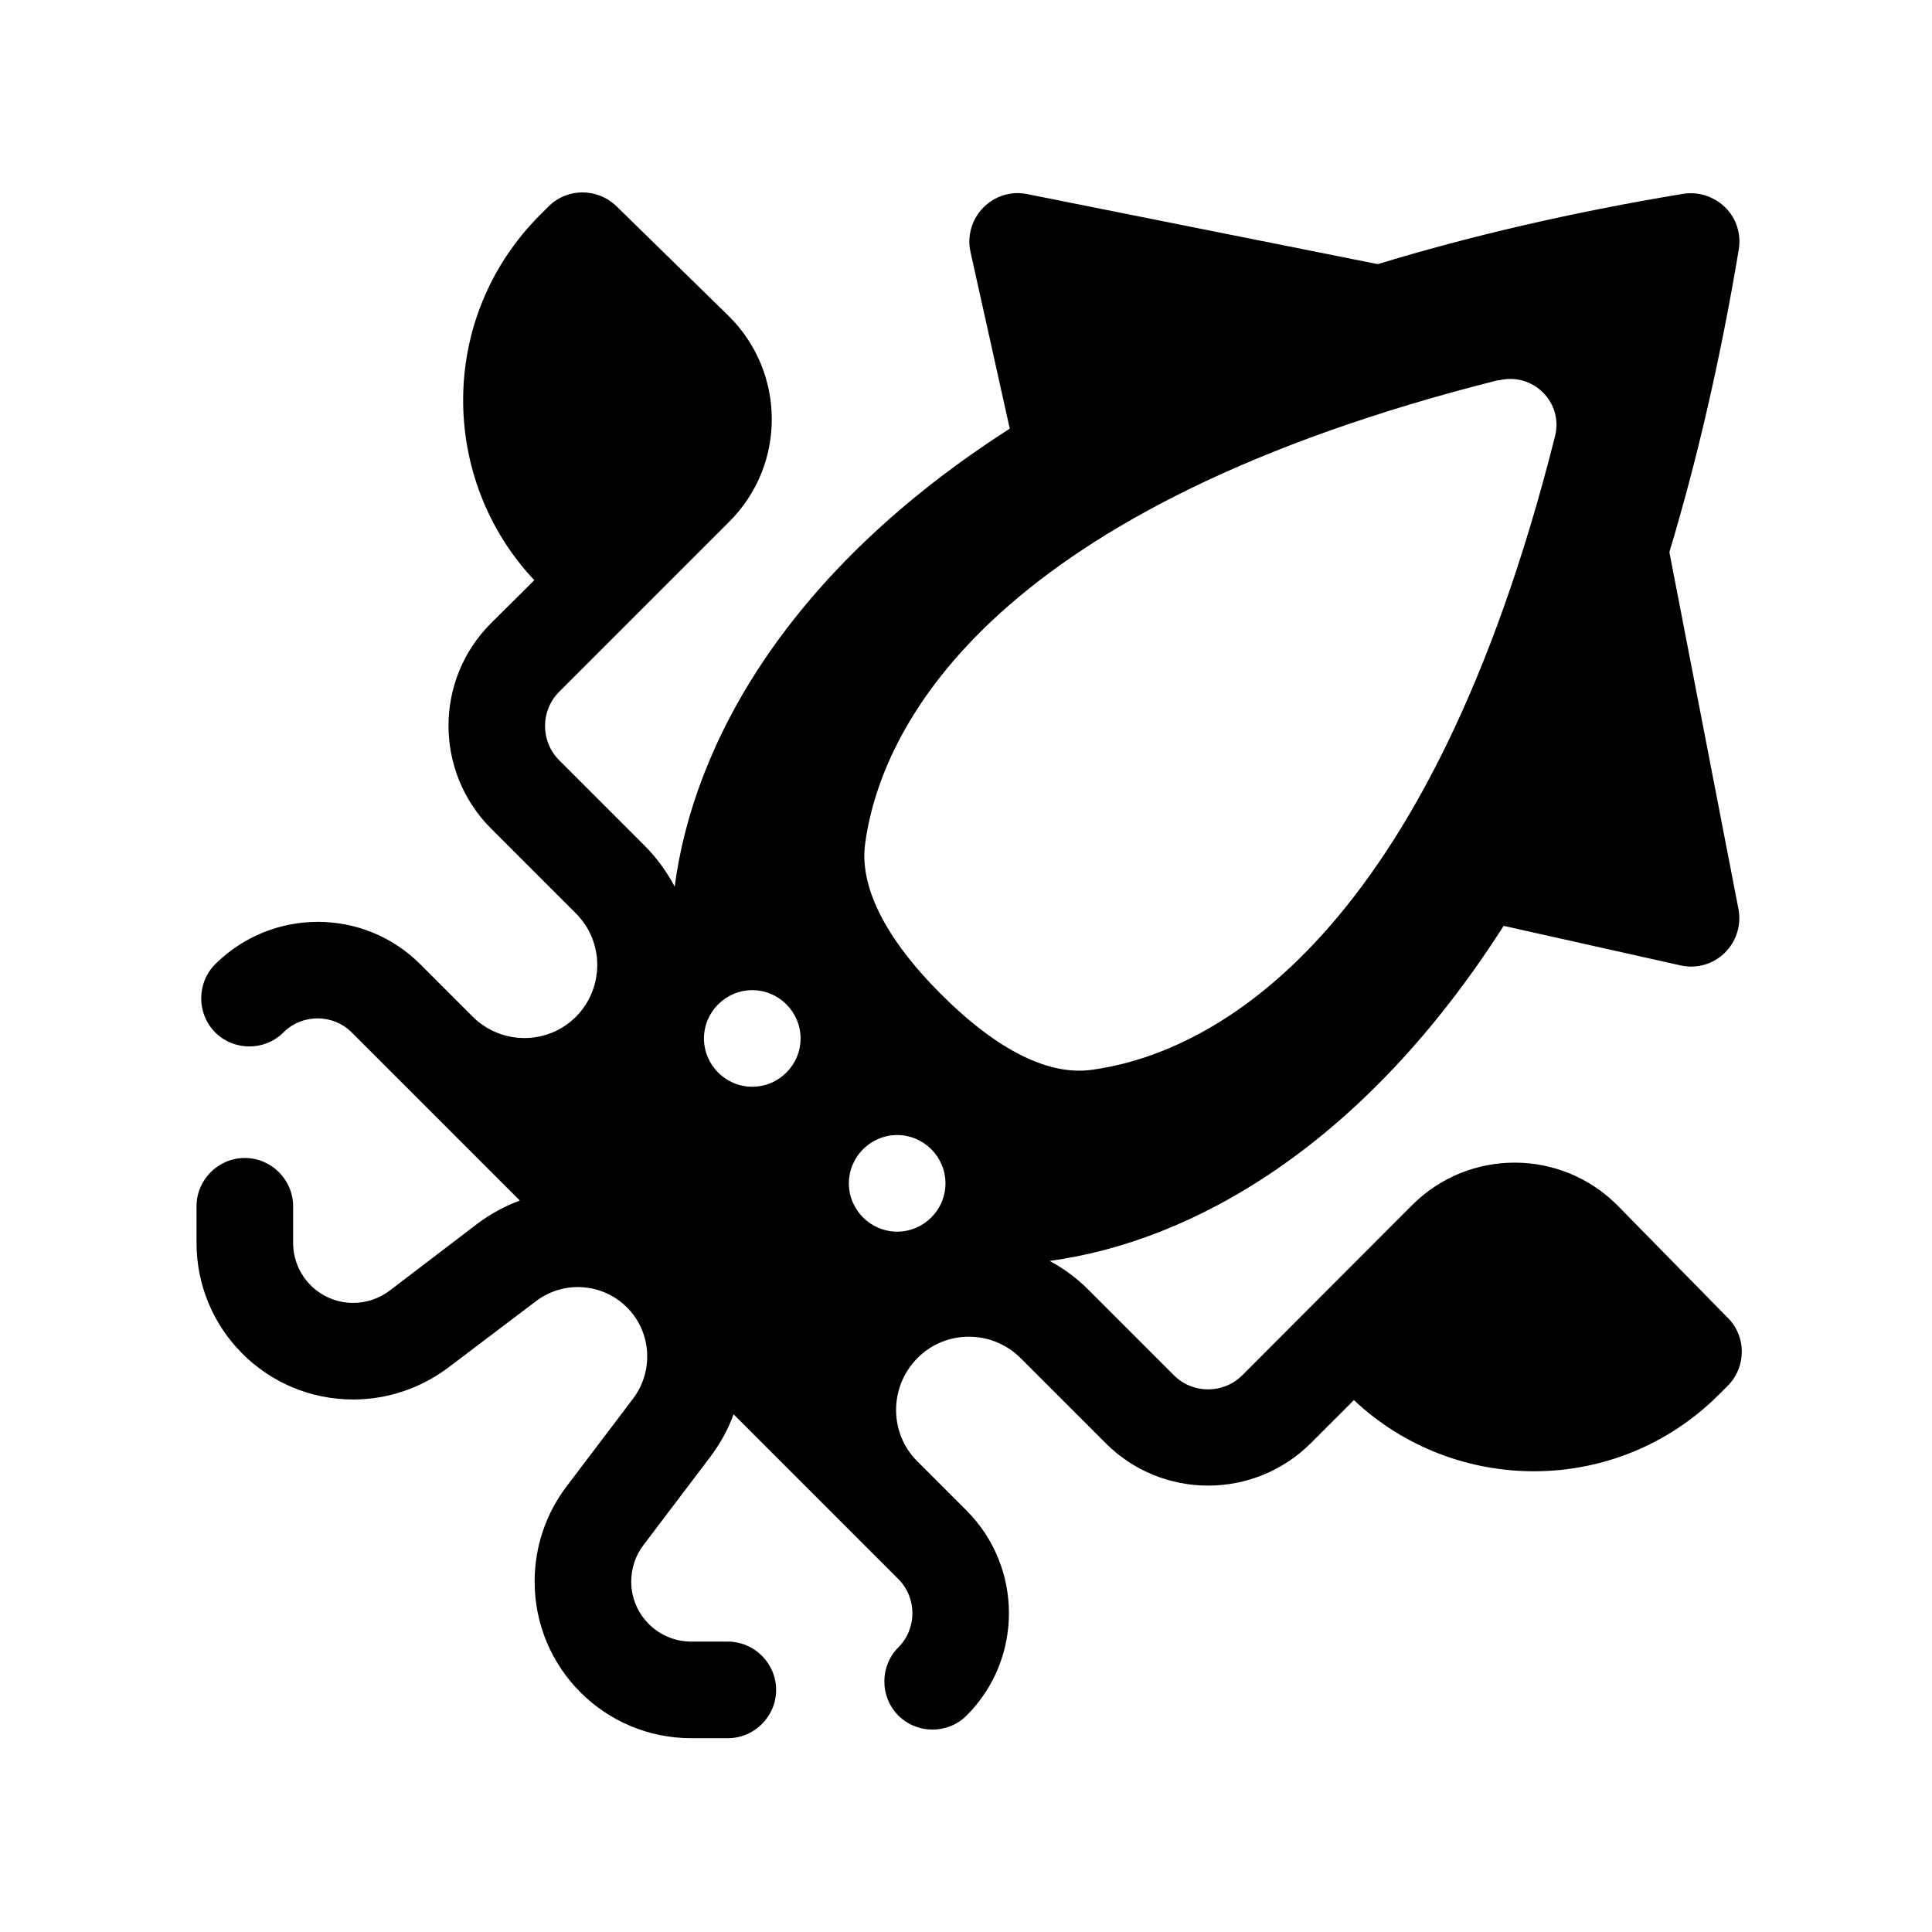 <svg xmlns="http://www.w3.org/2000/svg" viewBox="0 0 640 640"><!--! Font Awesome Pro 7.1.0 by @fontawesome - https://fontawesome.com License - https://fontawesome.com/license (Commercial License) Copyright 2025 Fonticons, Inc. --><path fill="currentColor" d="M204.2 68.3C197.9 62.2 187.9 62.2 181.7 68.4L178.9 71.2C144.9 105.2 145.6 158.9 177 192.2L162.6 206.5C143.9 225.2 143.9 255.6 162.6 274.4L190.8 302.6C200.2 312 200.2 327.3 190.8 336.8C181.4 346.2 166.2 346.2 156.7 336.9L156.6 336.8C153.4 333.6 147.6 327.8 139.2 319.4C120.5 300.7 90.1 300.7 71.3 319.4C65.1 325.6 65.1 335.8 71.3 342C77.5 348.2 87.7 348.2 93.9 342C100.1 335.8 110.3 335.8 116.5 342C124.9 350.4 130.7 356.2 133.9 359.4L134 359.5L172.2 397.7C167.3 399.5 162.5 402.1 158.1 405.4L129 427.6C125.5 430.2 121.3 431.6 117 431.6C106 431.6 97.1 422.7 97.1 411.7L97.1 399.6C97.1 390.8 89.9 383.6 81.1 383.6C72.3 383.6 65.1 390.8 65.1 399.6L65.1 411.7C65.1 440.4 88.3 463.6 117 463.6C128.3 463.6 139.3 459.9 148.4 453.1L177.6 431C186.7 424.1 199.5 425 207.6 433L207.8 433.2C215.8 441.3 216.6 454.1 209.8 463.2L187.6 492.5C180.8 501.5 177.1 512.5 177.1 523.9C177.1 552.6 200.3 575.8 229 575.8L241.1 575.8C249.9 575.8 257.1 568.6 257.1 559.8C257.1 551 249.9 543.8 241.1 543.8L229 543.8C218 543.8 209.1 534.9 209.1 523.9C209.1 519.6 210.5 515.3 213.1 511.9L235.3 482.6C238.6 478.2 241.2 473.5 243 468.5L286.3 511.8L286.3 511.8L297.6 523.1C303.8 529.3 303.8 539.5 297.6 545.7C291.4 551.9 291.4 562.1 297.6 568.3C303.8 574.5 314 574.5 320.2 568.3C338.9 549.6 338.9 519.2 320.2 500.4L303.8 484C294.5 474.7 294.5 459.4 303.9 449.9C313.3 440.4 328.6 440.5 338 449.8L366.3 478.1C385 496.8 415.4 496.8 434.2 478.1L448.5 463.8C481.8 495.2 535.5 495.9 569.5 461.9L572.3 459.1C578.5 452.9 578.6 442.8 572.4 436.6L536 399.5C517.3 380.5 486.7 380.3 467.8 399.2L411.5 455.6C405.3 461.8 395.1 461.8 388.9 455.6L360.6 427.3C356.7 423.4 352.4 420.2 347.7 417.7C394.7 411.3 451.3 380 498.1 306.7L556.7 319.8C562 321 567.5 319.4 571.3 315.7C575.1 312 576.9 306.5 575.9 301.2L553 182.9C562 153 569.8 119.7 576 82.6C576.8 77.5 575.2 72.3 571.5 68.7C567.8 65.1 562.7 63.4 557.6 64.2C520.2 70.4 486.6 78.3 456.4 87.5L340.3 64.3C335 63.2 329.5 64.9 325.7 68.8C321.9 72.7 320.3 78.2 321.5 83.5L334.5 142C260.8 189.2 229.7 246.4 223.5 293.7C220.9 288.8 217.6 284.2 213.4 280L185.2 251.8C179 245.6 179 235.4 185.2 229.2L241.6 172.8C260.5 153.9 260.3 123.3 241.3 104.6L204.2 68.3zM249.2 328C258 328 265.2 335.2 265.2 344C265.2 352.8 258 360 249.2 360C240.4 360 233.2 352.8 233.2 344C233.2 335.2 240.4 328 249.2 328zM281.2 392C281.2 383.2 288.4 376 297.2 376C306 376 313.2 383.2 313.2 392C313.2 400.8 306 408 297.2 408C288.4 408 281.2 400.8 281.2 392zM496.5 126C507.8 123.2 518 133.3 515.1 144.6C473.4 310.2 402.7 348.8 361.6 354.4C347.7 356.3 330.8 348.4 311.7 329.3C292.6 310.2 284.7 293.2 286.6 279.4C292.2 238.4 330.9 167.6 496.4 125.9z"/></svg>